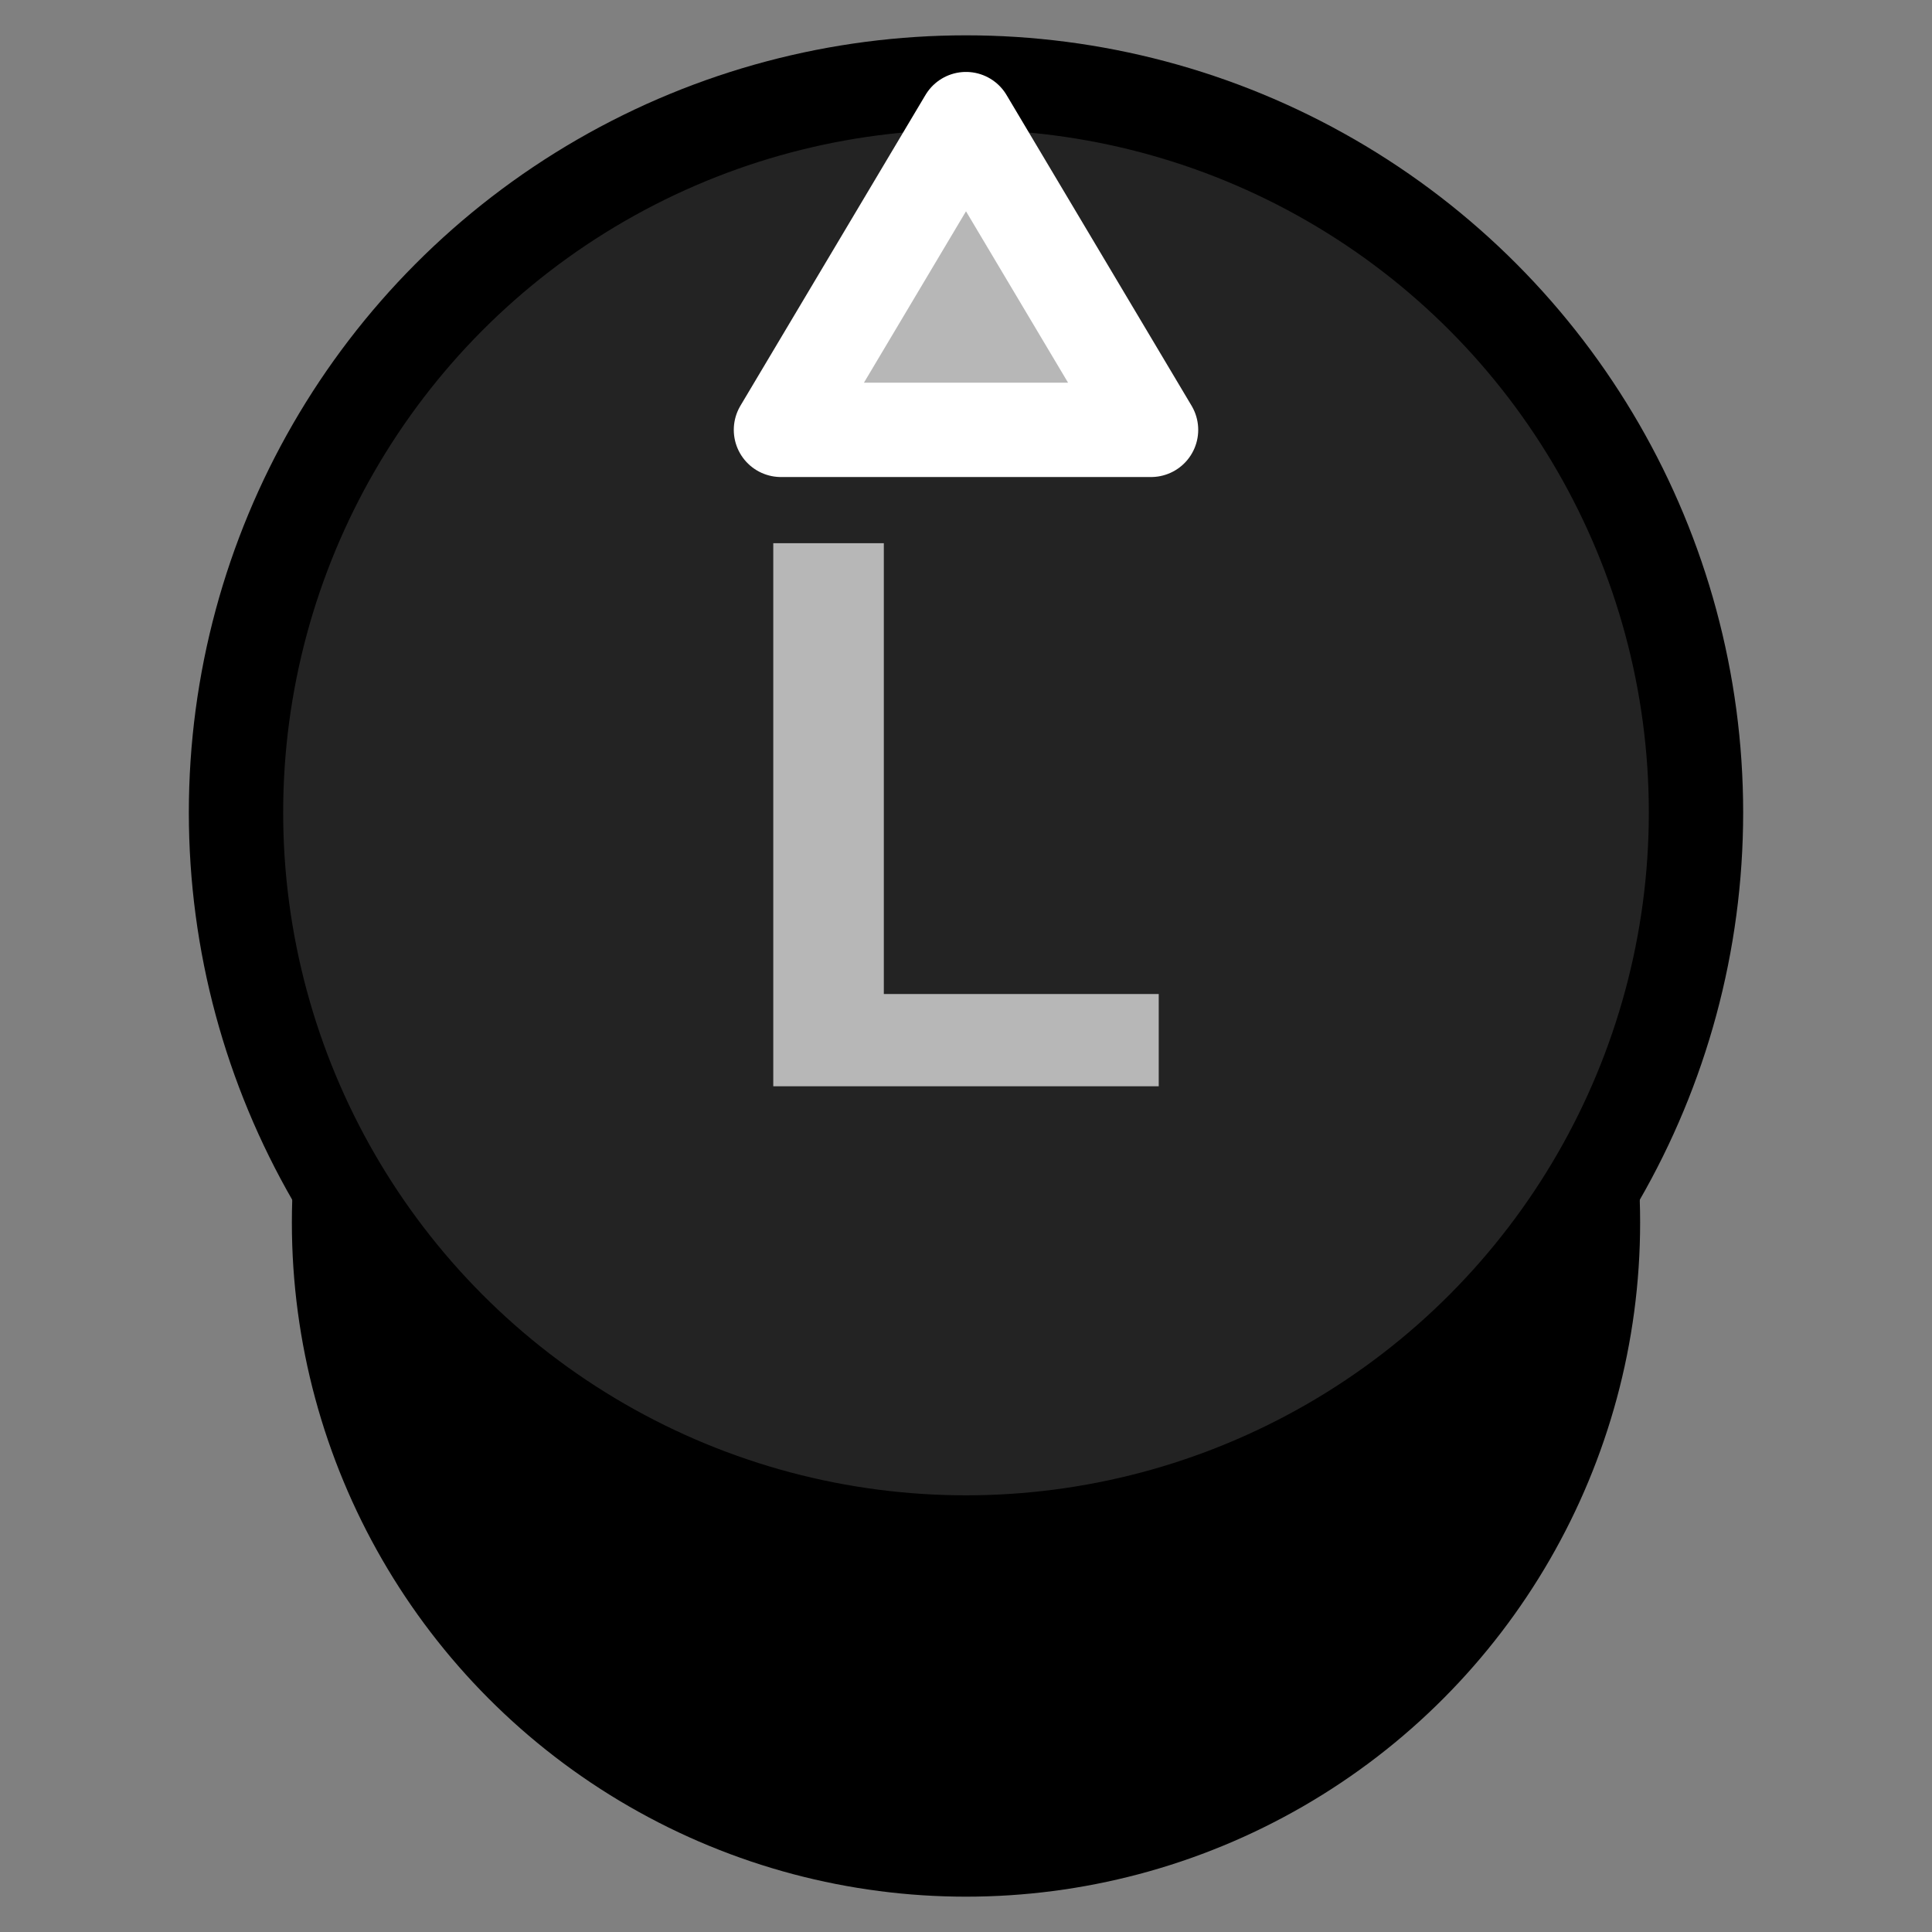 <?xml version="1.0" encoding="UTF-8" standalone="no"?><!DOCTYPE svg PUBLIC "-//W3C//DTD SVG 1.1//EN" "http://www.w3.org/Graphics/SVG/1.1/DTD/svg11.dtd"><svg width="100%" height="100%" viewBox="0 0 1024 1024" version="1.1" xmlns="http://www.w3.org/2000/svg" xmlns:xlink="http://www.w3.org/1999/xlink" xml:space="preserve" xmlns:serif="http://www.serif.com/" style="fill-rule:evenodd;clip-rule:evenodd;stroke-linecap:round;stroke-linejoin:round;stroke-miterlimit:1.5;"><rect x="0" y="0" width="1024" height="1024" fill="#808080" stroke="none"/><g id="Sticks"><circle cx="512" cy="647.972" r="332.302" style="stroke:#000;stroke-width:50px;"/><circle cx="512" cy="430.639" r="386.913" style="fill:#232323;stroke:#000;stroke-width:50px;"/><path id="Up" d="M512,63.127l-98.077,164.705l196.154,-0l-98.077,-164.705Z" style="fill:#b7b7b7;stroke:#fff;stroke-width:50px;"/><path d="M409.849,575.748l0,-287.843l58.598,-0l0,238.945l145.704,0l-0,48.898l-204.302,0Z" style="fill:#b7b7b7;fill-rule:nonzero;"/></g></svg>